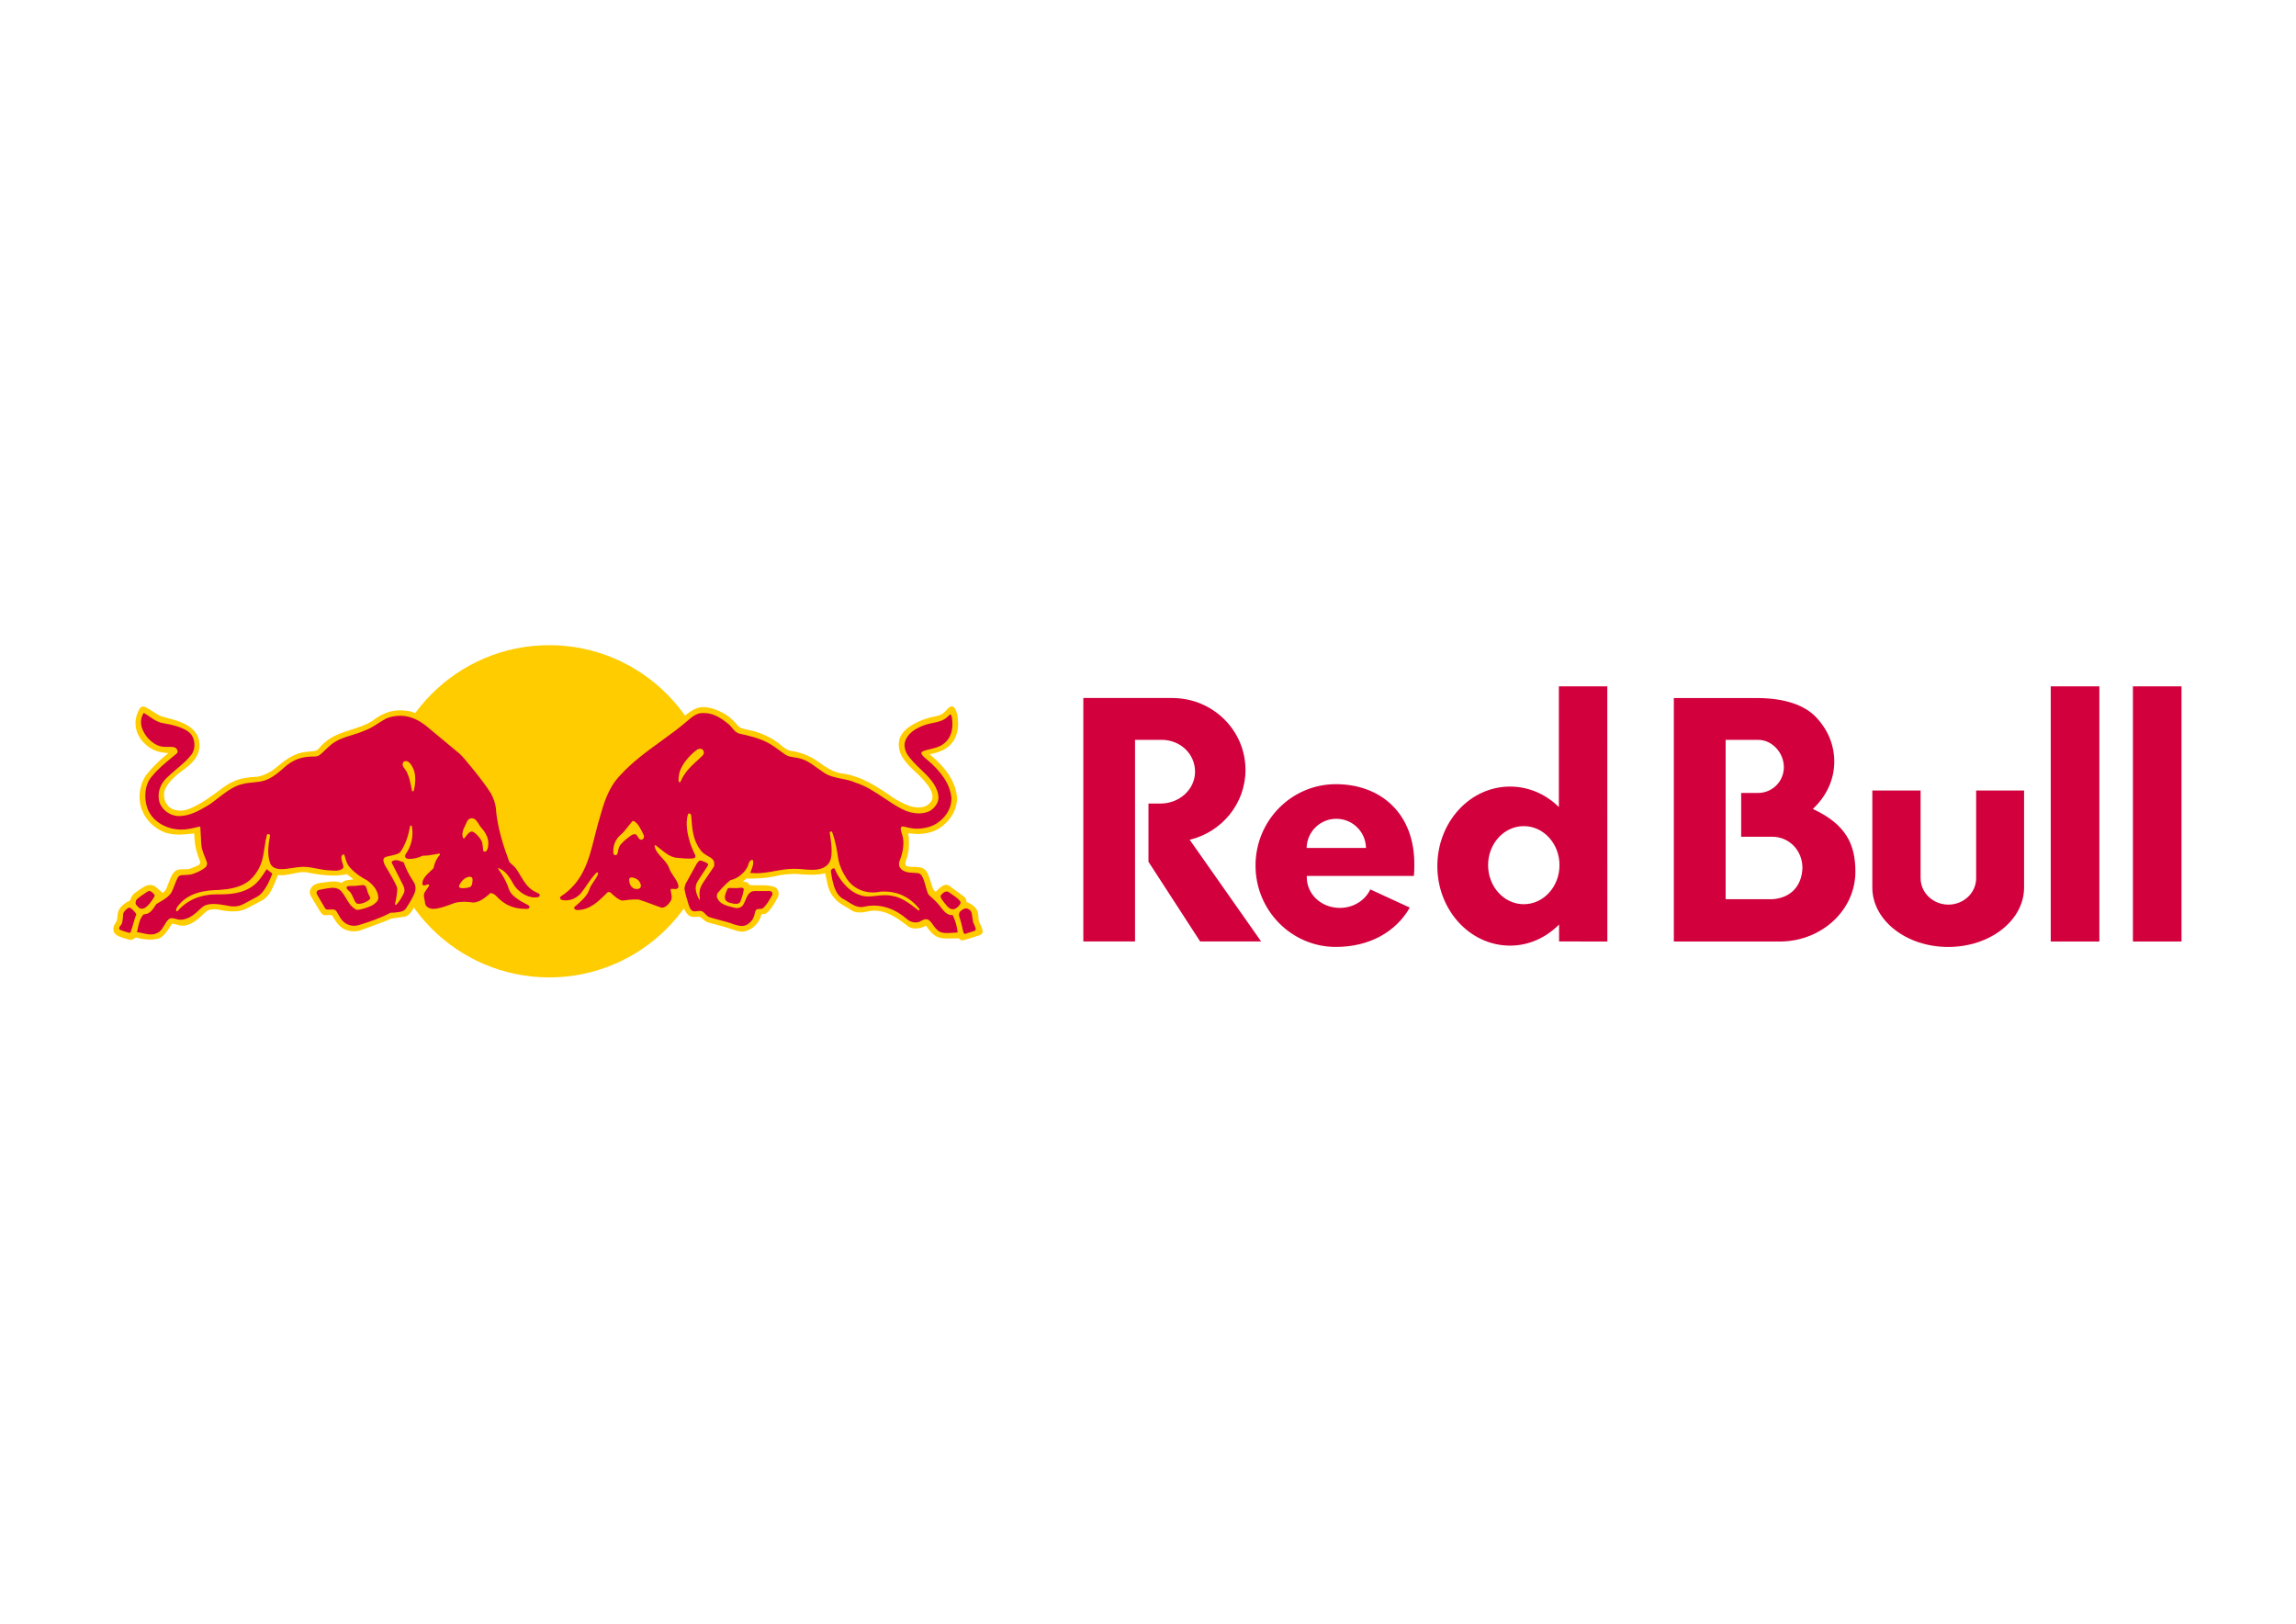 <?xml version="1.0" encoding="utf-8"?>
<!-- Generator: Adobe Illustrator 28.4.1, SVG Export Plug-In . SVG Version: 6.00 Build 0)  -->
<svg version="1.0" id="katman_1" xmlns="http://www.w3.org/2000/svg" xmlns:xlink="http://www.w3.org/1999/xlink" x="0px" y="0px"
	 viewBox="0 0 841.89 595.28" style="enable-background:new 0 0 841.89 595.28;" xml:space="preserve">
<style type="text/css">
	.st0{clip-path:url(#SVGID_00000003107017648477100550000013248831749121731477_);}
	.st1{fill-rule:evenodd;clip-rule:evenodd;fill:#D2003C;}
	.st2{fill:#D2003C;}
	.st3{fill:#FFCC00;}
</style>
<g>
	<defs>
		<rect id="SVGID_1_" x="41.46" y="236.54" width="758.45" height="121.79"/>
	</defs>
	<clipPath id="SVGID_00000109717601681309387960000011042976513109528483_">
		<use xlink:href="#SVGID_1_"  style="overflow:visible;"/>
	</clipPath>
	<g style="clip-path:url(#SVGID_00000109717601681309387960000011042976513109528483_);">
		<path class="st1" d="M704.24,321.96v-32.14h-17.7v35.56c0,12.03,12.45,21.79,27.82,21.79c15.37,0,27.82-9.76,27.82-21.79v-35.56
			h-17.57v32.14c0,5.35-4.57,9.69-10.18,9.69c-5.62,0-10.18-4.34-10.18-9.69L704.24,321.96L704.24,321.96z"/>
		<path class="st2" d="M799.92,251.62h-17.83v93.55h17.83V251.62z M769.79,251.62h-17.83v93.55h17.83V251.62z"/>
		<path class="st1" d="M425.88,271.24h-9.69v73.92h-18.96v-89.26h32.6c14.84,0,26.86,11.8,26.86,26.36
			c0,12.4-8.72,22.79-20.46,25.61l26.2,37.29h-22.36l-18.95-29.22v-21.35h4.4c7,0,12.68-5.23,12.68-11.68
			c0-6.45-5.31-11.68-12.32-11.68L425.88,271.24L425.88,271.24z"/>
		<path class="st2" d="M518.44,321.12c0.12-1.22,0.18-2.47,0.16-3.75c0.27-19.29-12.5-29.88-28.77-29.88s-29.46,13.35-29.46,29.82
			c0,16.47,13.19,29.85,29.46,29.85c12.42,0,22.11-5.62,27.1-14.42l-14.47-6.67c-1.85,3.98-6.16,6.79-11.17,6.78
			c-6.94-0.01-12.06-5.1-12.12-11.11v-0.61h39.26L518.44,321.12L518.44,321.12z M479.11,310.87c0.11-6.01,5.07-10.8,11.08-10.69
			c5.86,0.1,10.59,4.83,10.69,10.69H479.1H479.11z M589.38,345.17l-0.02-93.55h-17.76v44.26c-4.73-4.68-11.03-7.51-17.91-7.51
			c-14.72,0-26.65,13.05-26.65,29.15s11.93,29.16,26.65,29.16c6.95,0,13.25-2.96,17.99-7.74v6.22L589.38,345.17L589.38,345.17z
			 M558.74,331.5c-7.22,0-13.09-6.42-13.09-14.32c0-7.9,5.85-14.31,13.09-14.31s13.09,6.41,13.09,14.31
			C571.83,325.08,565.98,331.49,558.74,331.5L558.74,331.5z M664.72,296.58c4.88-4.55,7.87-10.65,7.87-17.35
			c0-6.06-2.34-11.64-6.42-16.02c-4.25-4.68-11.77-7.3-21.95-7.3h-30.46v89.26h39.35c15.08-0.25,27.22-11.63,27.22-25.6
			c0-10.16-3.58-17.41-15.59-22.99H664.72L664.72,296.58z M649.8,329.67h-17.05v-58.43h11.89c5.22,0,9.46,4.78,9.46,10.01
			c0,5.22-4.23,9.46-9.45,9.46c0,0-0.01,0-0.01,0h-6.19v16.05h11.35c6.33,0,11.12,5.1,11.12,11.43
			C660.7,324.73,656.69,329.25,649.8,329.67z"/>
		<path class="st3" d="M201.38,358.33c33.63,0,60.9-27.26,60.9-60.9s-27.27-60.9-60.9-60.9c-33.63,0-60.9,27.26-60.9,60.9
			S167.75,358.33,201.38,358.33z"/>
		<path class="st3" d="M197.03,325.69c-3.44-1.94-4.12-5.77-5.92-8.11c-0.74-0.93-1.96-1.96-2.28-2.8
			c-3.1-7.94-4.15-12.4-5.24-20.14c-0.56-3.97-3.19-7.31-7.03-12.01c-1.67-2.05-4.06-5.43-6.12-7.43
			c-6.93-5.84-10.67-9.08-15.29-12.2c-0.9-0.61-1.86-1.14-2.86-1.58h-0.02c-0.02,0-0.03-0.01-0.05-0.02
			c-1.54-0.68-2.94-0.87-4.83-0.97c-0.26-0.01-0.5-0.02-0.76-0.02c-3.44,0-6.72,1.25-10.02,3.8c-2.4,1.57-5.15,2.45-7.81,3.29
			c-3.36,1.07-6.85,2.18-9.69,4.66c-0.51,0.37-0.97,0.88-1.43,1.36c-0.62,0.67-1.07,1.43-2.01,1.73c-0.82,0.19-1.41,0.19-2.07,0.24
			c-1.05,0.08-2.09,0.23-3.13,0.45c-3.5,0.83-6.18,2.98-9,5.27c-0.31,0.26-0.64,0.51-0.96,0.77c-1.83,1.45-4.97,2.77-6.75,2.83
			c-4.97,0.15-8.49,1.32-12.16,4.05c-3.78,2.89-7.83,5.88-12.31,7.71c-1.03,0.4-2.12,0.61-3.23,0.62c-1.17,0-2.85-0.26-4.18-1.5
			c-1.7-1.57-2.26-4.59-1.24-6.61c1.52-3,4.62-5.44,7.15-7.25c3.26-2.47,6.42-5.71,5.02-11.08c-1.51-4.92-7.51-6.5-11.48-7.55
			c-1.12-0.29-2.1-0.55-2.67-0.82c-1.25-0.59-2.13-1.18-2.98-1.76c-0.83-0.6-1.72-1.11-2.66-1.52c-0.16-0.06-0.33-0.09-0.49-0.09
			c-0.56,0-1,0.27-1.34,0.81c-1.43,2.49-1.85,5.03-1.25,7.51c0.92,4.07,4.94,7.78,9.13,8.44c0.42,0.1,0.9,0.14,1.37,0.19
			c0.43,0.03,0.88,0.08,1.29,0.16c-2.78,2.15-5.31,4.59-7.56,7.29c-3.07,3.61-3.91,9.56-1.96,13.85c1.69,4.28,5.97,7.77,10.42,8.47
			c0.88,0.16,1.83,0.24,2.9,0.24c1.55,0,3.1-0.16,4.59-0.32c0.36-0.03,0.74-0.08,1.09-0.12c0.15,3.39,0.27,5.5,2.16,10.31
			c0.12,0.3,0.03,0.82-0.36,1.17c-0.33,0.29-3.07,1.43-3.85,1.59c-0.29,0.06-0.68,0.07-1,0.07h-1.12c-0.37,0-0.86,0-1.32,0.07
			c-1.72,0.25-2.57,1.7-3.18,3.11c-0.37,0.85-0.64,1.6-0.88,2.25c-0.59,1.6-0.95,2.6-2.07,3.21c0,0-2.34-2.08-2.74-2.37
			c-0.54-0.32-1.16-0.49-1.79-0.5c-1.48,0-2.78,0.94-4.05,1.84c-0.41,0.29-0.8,0.58-1.18,0.81c-1.06,0.67-1.86,1.8-2.09,2.98
			c-1.72,0.87-3.41,1.91-4.19,3.63c-0.37,0.74-0.44,1.64-0.51,2.5c-0.03,0.41-0.07,0.82-0.14,1.23c-0.13,0.27-0.28,0.53-0.46,0.8
			c-0.48,0.66-0.9,1.63-0.9,2.23c0,1.26,0.47,1.74,1.17,2.34c0.86,0.61,3.18,1.32,4.84,1.73c0.13,0.03,0.25,0.05,0.37,0.05
			c0.51,0,0.91-0.26,1.3-0.51c0.19-0.12,0.37-0.24,0.59-0.34c1.37,0.33,3.39,0.75,5.36,0.75c1.02,0,1.95-0.12,2.77-0.34
			c2-0.54,3.71-3.25,4.63-4.72c0.22-0.35,0.45-0.7,0.5-0.75c0.06-0.03,0.12-0.04,0.19-0.03c0.3,0,0.8,0.14,1.32,0.29
			c0.61,0.18,1.31,0.37,1.95,0.43c2.26,0.2,4.41-1.2,5.81-2.25c0.57-0.42,1.19-1.02,1.8-1.59c0.68-0.65,1.37-1.31,1.97-1.71
			c0.79-0.32,1.64-0.48,2.49-0.47c0.3,0,0.64,0.01,1.01,0.05c1.62,0.34,3.76,0.74,5.83,0.74c2.07,0,3.64-0.35,5.01-1.07l1.27-0.66
			c1.37-0.7,2.77-1.41,4.11-2.14c2.57-1.39,3.61-3.69,4.45-5.52l0.21-0.47c0.49-1.07,1.24-3,1.44-3.48c0.4,0.06,0.81,0.08,1.24,0.08
			c1.39,0,2.76-0.29,4.08-0.58c1.3-0.28,2.66-0.56,4.01-0.56c0.72,0,1.37,0.07,2.03,0.23c2.44,0.48,5.64,1.03,8.91,1.03
			c1.83,0,3.52-0.18,5.03-0.53c0.38,0.36,0.8,0.68,1.21,0.98c0.41,0.3,0.78,0.59,1.13,0.93c-0.38,0.07-0.75,0.12-1.13,0.15
			c-1.14,0.13-2.32,0.26-3.18,1.18c-0.94-0.38-1.94-0.57-2.95-0.54c-1.15,0.03-2.29,0.14-3.42,0.33c-0.46,0.07-0.9,0.13-1.34,0.19
			c-1.74,0.21-2.94,0.88-3.56,2.01c-0.38,0.74-0.66,1.51-0.05,2.77l3.43,5.69c0.42,0.74,1.12,1.34,1.6,1.37
			c0.26,0.02,0.6,0,0.97-0.03c0.29-0.02,0.6-0.05,0.89-0.05c0.55,0,0.88,0.09,1,0.28c0.17,0.27,0.34,0.53,0.5,0.8
			c0.7,1.1,1.43,2.25,2.53,3.22c1.66,1.45,4.34,2.06,6.86,1.48c0.95-0.35,1.89-0.69,2.84-1.03c2.96-1.07,6.03-2.17,9-3.43l4.93-0.7
			c1.63-0.32,2.87-2.52,3.28-3.43l0.1-0.21c0,0,1.49-2.95,1.94-4.74c0.02,0.3,0.02,0.71,0.02,1.28c0,2.78,0.49,6.31,5.24,6.12
			c2.65-0.11,6.16-1.67,8.66-2.13c2.62-0.45,6.04,0.67,8.58-0.58c2.47-1,3.89-2.93,4.28-2.53c3.31,3.23,7.8,4.96,12.43,4.79
			c3.55-0.12,3.93-2.96,1.45-4.25c4.84,0.56,6.27-2.06,5.37-2.9c-0.58-0.54-0.91-0.81-2.75-1.84V325.69L197.03,325.69z
			 M153.53,323.04c-1.83-2.47-3.02-4.22-3.19-6.48c2.33-0.27,4.46-1.04,7.92-1.23c-0.9,2.68-4,3.95-4.74,7.7
			C153.52,323.03,153.53,323.04,153.53,323.04z M359.39,338.76c-0.17-0.33-0.33-0.64-0.42-0.88c-0.15-0.52-0.18-1.08-0.21-1.66
			c-0.03-0.64-0.07-1.31-0.27-1.94c-0.55-1.83-2.5-2.96-4.08-3.61c-0.06-0.69-0.19-1.44-0.83-1.89c-2.73-1.95-4.16-3.04-4.93-3.63
			c-0.46-0.35-0.62-0.48-0.71-0.51c-0.32-0.15-0.68-0.23-1.03-0.24c-1.2,0-2.17,0.96-3.1,1.87l-0.64,0.63
			c-0.02,0.02-0.03,0.02-0.07,0.02c-0.29,0-0.9-0.9-1.06-1.31c-0.27-0.73-0.48-1.42-0.69-2.08c-0.37-1.21-0.72-2.34-1.35-3.62
			c-1.03-2.05-3.23-2.08-5.17-2.11h-0.55c-0.89,0-2.06-0.13-2.27-0.72c-0.21-0.58,0.22-1.68,0.49-2.49c0.19-0.56,0.36-1.09,0.42-1.6
			c0.49-2.2,0.53-5.13,0.09-7.5c0.49,0.01,0.98,0.07,1.5,0.13c0.44,0.06,0.9,0.1,1.38,0.13h0.42c2.93,0,5.4-0.58,7.55-1.74
			c4.34-2.61,7-6.82,7.1-11.31c-0.15-2.34-0.7-4.27-1.89-6.66c-1.6-3.16-4.27-6.27-8.17-9.5c2.26-0.47,4.13-1.01,5.86-2.11
			c3.54-2.25,5.1-6.32,4.41-11.48c-0.19-1.22-0.66-3.33-1.68-3.87c-0.15-0.08-0.31-0.12-0.48-0.12c-0.75,0-1.48,0.81-2.12,1.52
			c-0.24,0.27-0.47,0.51-0.67,0.69c-1.2,1.08-2.62,1.36-4.11,1.65c-0.78,0.15-1.59,0.31-2.35,0.6c-3.56,1.16-9.61,3.8-10.15,8.61
			c-0.52,4.75,2.86,7.95,6.14,11.04c1.09,1.03,2.13,2,3.02,3.03c1.89,2.19,3.51,4.36,3.09,6.82c-0.15,0.84-1.34,2.13-2.48,2.65
			c-0.87,0.3-1.77,0.45-2.68,0.45c-3.03,0-5.95-1.66-8.51-3.14l-0.37-0.21c-5.94-4.12-12.09-8.39-19.71-9.2
			c-2.9-0.56-5.42-2.31-7.87-4.03c-0.56-0.4-1.13-0.78-1.7-1.17c-2.56-1.5-5.39-2.51-8.32-2.97c-1.52-0.2-2.73-1.19-4-2.23
			c-0.66-0.57-1.36-1.09-2.1-1.56c-2.99-1.93-6.32-3.27-9.81-3.93c-0.35-0.1-0.7-0.19-1.05-0.26c-0.91-0.19-1.86-0.4-2.52-1.09
			c-1-1.18-2.39-2.71-4.06-3.9c-2.24-1.5-5.71-3.09-8.74-3.09c-0.66,0-1.27,0.07-1.82,0.22c-1.68,0.42-2.99,1.4-4.38,2.45
			l-0.52,0.39c-2.77,2.17-6.46,5.14-9.36,7.21c-8.66,6.17-11.92,8.87-16.21,13.57c-11.05,12.06-7.69,30.12-17.24,40.59
			c-2.47,2.71-3.16,3.07-4.06,3.82c-1.12,0.93-1.37,5.91,5.86,3.47c-3.3,2.82-1.22,4.13,0.95,4.18c3.82,0.08,8.03-1.24,12.16-5.64
			c2.87,4.13,7.87,2.22,10.46,2.44c2.44,0.2,6.92,2.84,9.53,2.69c3.98-0.25,5.44-4.23,5.04-6.44c0.64,0,0.82-0.15,0.99-0.47
			c0.47,2.3,0.78,3.88,1.23,5.04c0.03,0.08,0.09,0.19,0.15,0.3v0.03c0.28,0.5,0.87,1.61,1.45,2.15c0.68,0.82,1.69,0.93,2.5,0.93
			c0.33,0,0.66-0.02,0.97-0.03c0.36-0.03,0.71-0.04,1.05-0.04c0.3,0.22,0.59,0.47,0.87,0.72c0.64,0.56,1.3,1.15,2.11,1.37
			c3.77,0.97,6.89,1.84,9.93,2.9c0.62,0.2,1.57,0.46,2.51,0.46c0.3,0,0.61-0.02,0.89-0.08c2.88-0.62,5.45-3.09,6.08-5.89
			c0.05-0.43,0.36-0.47,0.9-0.49c0.39-0.01,0.83-0.03,1.08-0.31c1.57-1.25,2.53-2.97,3.46-4.62c0.2-0.35,0.4-0.71,0.61-1.06
			c0.49-0.85,0.54-1.88,0.12-2.76c-0.3-0.61-0.85-1.05-1.65-1.32c-1.5-0.42-3.17-0.46-4.61-0.46h-1.59c-0.75,0-1.62,0-2.46-0.08
			l-0.61-0.67c-0.44-0.4-1-0.49-1.56-0.59l-0.4-0.07l1.37-1.07c0.55,0.01,1.09,0.02,1.63,0.02c3.18,0,6.11-0.28,8.72-0.83
			c2.32-0.56,4.7-0.85,7.09-0.88c0.32,0,0.64,0,0.97,0.02c0.39,0.02,0.78,0.05,1.17,0.08c1.43,0.09,2.89,0.2,4.35,0.2
			c1.93,0,3.5-0.18,4.91-0.55c0.18,0.7,0.31,1.39,0.44,2.07c0.51,2.55,0.99,4.96,2.96,7.06c1.18,1.51,2.73,2.37,4.23,3.23
			c0.77,0.43,1.56,0.92,2.31,1.43c1.01,0.51,1.82,0.6,2.97,0.6c1.61,0,3.67-0.69,4.84-0.69c4.88,0,8.65,2.65,12.73,5.84
			c0.73,0.48,1.62,0.73,2.64,0.73c1.24,0,2.63-0.37,3.85-1.03l0.09,0.14c0.74,1.05,1.53,2.15,2.58,3.01
			c1.51,1.37,3.46,1.56,5.18,1.56c0.57,0,1.17-0.03,1.74-0.05c0.82-0.03,1.65-0.07,2.45-0.03c0.31,0.44,0.92,0.78,1.4,0.76
			c0.48-0.02,5.76-1.75,6.04-1.84c0.28-0.09,0.68-0.33,0.68-0.33c1.28-0.66,0.35-2.5-0.32-3.86L359.39,338.76L359.39,338.76z
			 M250.1,323.22c-1.28-2.54-2.27-4.82-3.85-7.21c3.62,0.85,7.75,0.44,7.75,0.44C252.83,318.11,251.49,320.49,250.1,323.22z"/>
		<path class="st2" d="M272.61,325.73c-0.19-0.24-0.56-0.27-0.77-0.27c-0.09,0-0.18,0-0.27,0.01c-0.65,0.08-1.25,0.12-1.87,0.12
			c-0.32,0-0.64-0.01-0.96-0.02c-0.26,0-0.49-0.02-0.73-0.02c-0.39,0-0.7,0.02-1.01,0.08h-0.07l-0.03,0.07
			c-0.05,0.09-1.25,2.2-1.09,3.54c0.18,1.44,1.64,1.73,2.75,1.96c0.4,0.08,0.86,0.16,1.32,0.16c0.8,0,1.32-0.27,1.59-0.8
			c0.67-1.72,1.06-3.13,1.24-4.43c0.04-0.15,0.01-0.3-0.09-0.42C272.61,325.7,272.61,325.73,272.61,325.73z M352.12,330.48
			c-0.69-0.99-1.89-1.79-2.86-2.44c-0.38-0.24-0.75-0.5-1.1-0.78l-0.2-0.14c-0.22-0.19-0.5-0.29-0.78-0.29
			c-1.09,0-2.27,1.31-2.29,1.75c-0.03,0.66,0.9,1.83,2.12,3.28l0.26,0.31c0.62,0.73,1.29,1.13,1.99,1.18c0.71,0,1.28-0.24,1.87-0.8
			c0.44-0.41,1.43-1.44,0.98-2.07C352.11,330.49,352.12,330.48,352.12,330.48z M357.21,338.95c-0.17-0.33-0.31-0.67-0.42-1.03
			c-0.1-0.5-0.18-1-0.24-1.5c-0.1-0.8-0.2-1.56-0.44-2.14c-0.36-0.74-1.1-1.21-1.92-1.23c-0.28,0-0.55,0.06-0.8,0.19
			c-1.19,0.6-1.91,1.24-1.71,2.58c0.66,1.96,0.98,3.37,1.42,5.3c0.05,0.29,0.25,1.27,0.71,1.27c0.04,0,0.07,0,0.11-0.01l3.43-1.12
			c0.16-0.05,0.29-0.16,0.36-0.32c0.2-0.46-0.16-1.23-0.51-1.98C357.2,338.96,357.21,338.95,357.21,338.95z"/>
		<path class="st2" d="M351.15,341.69c-0.27-2.11-0.86-4.16-1.74-6.1l-0.04-0.09h-0.1c-1.99,0.13-3.22-1.49-4.41-3.03
			c-0.4-0.51-0.76-0.99-1.16-1.41c-0.59-0.66-1.23-1.28-1.91-1.85c-0.7-0.61-1.3-1.15-1.53-1.62c-0.28-0.59-0.59-1.71-0.88-2.8
			c-0.21-0.77-0.41-1.51-0.6-2.01c-0.03-0.1-0.08-0.21-0.12-0.31c-0.36-0.96-0.8-2.16-2.04-2.35c-0.62-0.1-1.3-0.13-1.94-0.15
			c-1.79-0.07-3.59-0.39-4.52-1.67c-0.86-1.18-0.51-2.28-0.02-3.45c0.21-0.52,0.36-0.95,0.48-1.44c0.64-2.17,0.87-4.86,0.37-6.74
			c-0.08-0.3-0.17-0.6-0.28-0.9c-0.26-0.78-0.56-1.98-0.37-2.34c0.2-0.36,0.4-0.42,0.76-0.42c0.32,0,0.68,0.11,1.02,0.2
			c0.25,0.07,0.43,0.1,0.67,0.16c0.89,0.21,2.22,0.45,3.44,0.45c2.01,0,4.13-0.43,5.95-1.22c3.45-1.67,6.86-5.45,6.68-10.13
			c-0.46-4.74-3.38-9.32-8.97-14.01c-0.13-0.12-0.28-0.24-0.42-0.35c-0.72-0.6-1.6-1.36-1.62-2.03c-0.02-0.67,1.72-1.08,2.81-1.33
			c0.26-0.06,0.48-0.1,0.68-0.16l0.28-0.07c1.39-0.36,2.82-0.74,4.01-1.56c3.98-2.68,3.84-7.4,3.38-10
			c-0.02-0.07-0.04-0.15-0.06-0.24c-0.07-0.34-0.16-0.76-0.48-0.76c-0.09,0-0.2,0.05-0.3,0.14c-0.12,0.1-0.23,0.22-0.36,0.34
			c-0.46,0.44-0.96,0.93-1.55,1.25c-1.26,0.75-2.78,1.07-4.25,1.37c-0.94,0.2-1.91,0.4-2.81,0.71c-3.96,1.37-6.41,3.37-7.29,5.96
			c-0.46,1.35-0.21,3.04,0.67,4.68c1.3,2.05,3.16,3.84,4.97,5.57c2.86,2.74,5.81,5.56,6.49,9.4c0.37,2.23-0.54,4.12-2.77,5.75
			c-1.17,0.7-2.67,1.08-4.33,1.08c-2.11-0.02-4.18-0.54-6.04-1.52c-2.32-1.16-4.55-2.66-6.72-4.11c-3.25-2.18-6.62-4.43-10.36-5.62
			c-1.62-0.74-3.42-1.1-5.15-1.45c-2.47-0.5-5.02-1.01-7.07-2.62c-0.7-0.46-1.39-0.95-2.07-1.45c-1.86-1.34-3.78-2.74-5.95-3.29
			c-0.81-0.28-1.6-0.39-2.38-0.5c-1.19-0.18-2.3-0.33-3.34-1.07l-1.4-1.02c-1.73-1.27-3.52-2.57-5.31-3.48
			c-3.08-1.53-6.36-2.33-10.02-3.12c-1.17-0.28-1.89-1.16-2.67-2.1c-0.51-0.63-1.05-1.28-1.73-1.73c-2.82-2.23-5.38-3.73-8.68-3.73
			c-0.3,0-0.62,0.01-0.92,0.03c-1.73,0.12-3.42,1.43-4.54,2.41c-3.29,2.88-6.83,5.44-10.25,7.92c-5.11,3.69-10.37,7.5-14.88,12.43
			c-4.44,4.58-6.04,10.28-7.61,15.82c-0.23,0.82-0.45,1.63-0.7,2.45c-0.42,1.51-0.81,3.07-1.18,4.57
			c-2.03,8.15-4.13,16.3-12.28,21.59c-0.54,0.35-0.35,1.03,0.15,1.22c0.21,0.08,3.63,1.23,7.04-2.19c2.06-2.55,3.2-4.91,5.66-7.54
			c0.08-0.08,0.36-0.3,0.6-0.28c0.17,0.08,0.21,0.17,0.17,0.46c-0.32,1.06-0.96,1.98-1.59,2.88c-0.64,0.92-1.3,1.87-1.63,2.96
			c-0.78,2.34-2.96,4.24-4.89,5.9c0,0-0.3,0.2-0.48,0.42c-0.18,0.22-0.18,0.31-0.18,0.31c-0.06,0.51,0.35,0.83,1.18,0.87
			c4.57,0,7.82-3.24,10.95-6.39c0.14-0.14,0.33-0.21,0.53-0.2c0.16,0,0.33,0.01,0.5,0.08c0.21,0.12,0.69,0.59,1.06,0.91
			c1.03,0.91,2.08,1.86,3.46,2.14h0.05c1.66-0.23,3.16-0.42,4.71-0.42c0.45,0,0.87,0.01,1.24,0.05c1.66,0.5,3.34,1.13,4.94,1.73
			c1.13,0.43,2.3,0.87,3.48,1.26h0.05c1.52-0.06,2.6-1.47,3.4-2.73c0.37-0.89,0.2-1.76,0.02-2.6c-0.1-0.52-0.21-1.01-0.18-1.5
			c0.28-0.14,0.67-0.12,1.08-0.06c0.36,0.06,0.89,0,1.06-0.02c0.4-0.06,0.82-0.51,0.7-1.11c-0.3-1.52-1.07-2.46-1.83-3.63
			c-0.67-0.99-1.3-1.93-1.61-2.98c-0.5-1.39-1.57-2.55-2.6-3.67c-1.19-1.3-2.32-2.53-2.66-4.09c0,0-0.1-0.33,0.01-0.46
			c0.12-0.13,0.43,0.02,0.43,0.02c0.55,0.4,1.1,0.85,1.62,1.28c1.74,1.41,3.53,2.87,5.7,3.2c2.02,0.2,4.25,0.46,6.41,0.27
			c0.58-0.09,0.87-0.6,0.73-1.08c-0.87-1.83-1.76-3.79-2.29-5.93c-0.46-1.61-1.48-5.86-0.43-9.07c0.1-0.31,0.31-0.42,0.5-0.42
			c0.02,0,0.04,0,0.08,0.01c0.35,0.08,0.59,0.5,0.63,0.83l0.03,0.42c0.3,4.36,0.6,8.48,3.26,12c0.71,1.14,1.73,1.73,2.72,2.32
			c0.68,0.4,1.46,0.76,1.96,1.39c0.56,0.71,0.65,1.93,0.27,2.67l-3.28,4.84c-0.77,1.1-1.52,2.28-1.79,3.48
			c-0.24,1.22-0.14,2.4-0.03,3.55l0.02,0.28c-0.1-0.07-0.19-0.16-0.25-0.27c-1.32-2.39-1.59-4.41-0.91-5.97
			c0.43-1.01,3.1-4.79,3.87-6.03c0.25-0.4,0.45-0.8,0.24-1.07c-0.26-0.34-2.26-1.19-2.79-1.19c-0.03,0-0.07,0-0.1,0.01
			c-0.47,0.13-0.77,0.56-1.04,0.95c-0.06,0.09-0.12,0.17-0.19,0.26l-4.04,7.33l-0.09,0.27c-0.23,0.73-0.44,1.37-0.23,2.21
			c0.22,1.1,0.56,2.28,0.82,3.15l0.21,0.72c0.36,1.28,0.7,2.47,1.26,3.14c0.35,0.42,0.8,0.61,1.39,0.61c0.3,0,0.62-0.05,0.92-0.09
			c0.51-0.08,1.06-0.14,1.46-0.03c0.61,0.15,1.03,0.61,1.48,1.08c0.44,0.48,0.9,0.97,1.58,1.17c1.25,0.42,2.56,0.76,3.83,1.09
			c1.68,0.44,3.43,0.9,5.09,1.54c0.94,0.3,1.94,0.59,2.91,0.59c1.08,0,1.75-0.3,2.68-1.06c1.31-1.07,1.74-2.12,2.07-3.64
			c0.26-1.39,0.72-1.49,1.73-1.55c0.49-0.02,0.56,0,1.04-0.16c0.5-0.17,1.97-1.96,2.73-3.42c0.21-0.4,0.43-0.76,0.64-1.08
			c0.2-0.27,0.31-0.59,0.32-0.92c0-0.73-0.61-0.95-0.99-0.96h-0.26c0,0-4.31-0.03-5.49,0c-1.77,0.09-2.54,1.79-3.16,3.3
			c-0.25,0.59-0.47,1.12-0.76,1.6c-0.47,0.84-1.38,1.36-2.5,1.33c-0.33,0-1.06-0.2-1.43-0.29c-2.33-0.58-4.73-1.16-5.71-3.48
			c-0.09-0.4-0.24-1.22,0.34-1.91c1.24-1.44,2.88-3.26,4.57-4.57c2.34-0.49,4.68-2.23,5.97-4.4c0.27-0.38,0.41-0.82,0.55-1.24
			c0.21-0.66,0.41-1.28,1-1.66c0.38-0.19,0.68-0.13,0.76,0.2c0.22,1.22-0.23,2.39-0.69,3.52c-0.1,0.25-0.2,0.51-0.29,0.76
			l-0.07,0.19l0.2,0.02c0.64,0.06,1.31,0.09,1.98,0.09c2.4,0,4.68-0.41,6.89-0.81c2.19-0.4,4.46-0.81,6.8-0.81
			c0.25,0,0.5,0,0.76,0.01c1.04,0,2.05,0.09,3.03,0.18c0.96,0.08,1.96,0.18,2.95,0.18c0.35,0,0.68,0,1-0.03
			c3-0.14,5.18-1.5,5.83-3.65c0.62-1.84,0.55-5.01-0.2-9.44c-0.03-0.21-0.06-0.35-0.06-0.37v-0.08c0-0.17,0-0.34,0.22-0.45
			c0.28-0.15,0.58,0,0.71,0.36c1.14,3.18,1.79,6.85,2.14,9.36c0.39,2.45,1.4,4.93,3.14,7.57c2.14,3.2,5.68,5.03,9.69,5.03
			c0.94,0,1.87-0.18,2.8-0.29c0.64-0.08,0.89-0.05,1.32-0.05c5.11,0,9.54,2.21,12.85,6.39c0,0,0.06,0.08,0.06,0.2
			c0,0.18-0.26,0.35-0.48,0.26l-0.43-0.34c-2.88-2.23-5.85-4.54-9.58-5c-0.7-0.12-1.4-0.18-2.11-0.18c-1.08,0-2.14,0.12-3.16,0.23
			c-1.03,0.12-1.99,0.24-2.98,0.24c-1.16,0.03-2.31-0.18-3.38-0.61c-4.3-1.42-7.8-6.36-8.93-9.43c-0.08-0.18-0.26-0.29-0.45-0.29
			c-0.12,0-0.24,0.03-0.37,0.12c-0.5,0.31-0.59,0.48-0.65,0.78c-0.07,0.26,0.35,2.46,0.54,3.41c0.56,2.34,1.4,5.88,4.47,7.19
			c0.38,0.22,0.76,0.47,1.14,0.71c1.53,0.98,3.11,2,4.93,2c0.43,0,0.87-0.06,1.29-0.18c1.09-0.24,2.2-0.36,3.33-0.36
			c3.54,0,7.13,1.2,10.15,3.4c0.5,0.29,0.98,0.69,1.44,1.08c0.66,0.55,1.32,1.11,2.12,1.4c0.5,0.2,1.04,0.3,1.61,0.3
			c1.37,0,1.72-0.41,2.69-0.89c0.36-0.18,0.75-0.27,1.15-0.28c1.1,0,1.71,0.85,2.48,1.94c0.47,0.66,0.99,1.39,1.71,2.04
			c0.99,0.97,2.37,1.09,3.46,1.09c0.6,0,1.19-0.05,1.78-0.08c0.56-0.03,1.24-0.06,1.6-0.09c0.35-0.05,0.55-0.09,0.55-0.09v-0.14
			L351.15,341.69L351.15,341.69z M234.86,325.36c-0.2,0.36-0.68,0.57-1.31,0.57c-0.52,0.01-1.04-0.13-1.49-0.41
			c-0.82-0.59-1.3-1.56-1.37-2.83c-0.01-0.29-0.03-0.6,0.36-0.89c0.2-0.12,0.32-0.12,0.55-0.12c0.78,0,2.04,0.5,2.7,1.31
			c0.05,0.06,1.09,1.44,0.55,2.37L234.86,325.36L234.86,325.36z M235.99,307.35c-0.29,0.38-0.74,0.66-1.17,0.45
			c-0.41-0.14-0.77-0.67-0.99-1.07c-0.28-0.5-0.52-0.94-1.18-0.89h-0.1c-0.59,0.05-1.03,0.34-1.5,0.7
			c-0.23,0.19-1.18,0.89-1.41,1.09c-1.28,1.08-2.56,2.19-2.87,3.7c-0.06,0.27-0.12,0.54-0.18,0.81c-0.09,0.52-0.19,1.07-0.63,1.35
			h-0.03c-0.06,0.03-0.13,0.05-0.2,0.05c-0.2-0.01-0.4-0.08-0.55-0.21c-0.16-0.12-0.26-0.31-0.27-0.51c-0.22-2.6,0.66-4.94,2.48-6.6
			c1.18-0.97,2.13-2.19,3.05-3.37c0.45-0.58,0.91-1.17,1.39-1.72c0.36-0.36,0.96-0.06,1.94,1.01c0.41,0.45,1.7,2.64,2.28,4.08
			c0.22,0.63-0.07,1.11-0.07,1.11L235.99,307.35L235.99,307.35z M257.48,277.14c-0.49,0.47-1.01,0.94-1.52,1.42
			c-1.83,1.66-3.71,3.38-4.95,5.32c-0.59,0.8-1.02,1.71-1.44,2.6c-0.05,0.09-0.15,0.29-0.35,0.29c-0.1-0.01-0.2-0.05-0.27-0.13
			c-0.35-0.35-0.06-2.8,0.4-4.03c1.01-2.71,3.29-5.56,6.28-7.79c0.33-0.2,0.71-0.31,1.1-0.31c0.56,0,0.99,0.26,1.17,0.7
			C258.27,275.81,258.13,276.51,257.48,277.14z M135.52,328.58c-0.1-0.18-0.2-0.36-0.29-0.54c-0.3-0.57-0.47-1.18-0.62-1.71
			c-0.3-1.06-0.56-1.99-1.72-1.83c-1.64,0.24-3.23,0.34-5.01,0.34c-0.03,0-0.58,0-0.75,0.39c-0.2,0.45,0.25,0.87,0.73,1.3
			c0.27,0.25,0.55,0.5,0.73,0.78c0.33,0.48,0.64,1.17,0.95,1.84c0.48,1.07,0.9,1.98,1.38,2.13c0.22,0.06,0.45,0.09,0.68,0.09
			c1.12,0,2.65-0.6,3.76-1.46c0.62-0.53,0.42-0.88,0.14-1.35L135.52,328.58z M55.48,326.92l-0.09-0.07
			c-0.34-0.27-0.95-0.24-1.36,0.05c-0.28,0.2-0.58,0.39-0.85,0.58c-0.91,0.61-1.86,1.22-2.86,2.07c-0.37,0.3-0.56,0.88-0.6,1.32
			c-0.03,0.35,0.03,0.63,0.18,0.81c0.08,0.09,0.81,0.9,0.96,1.03c0.23,0.2,0.62,0.45,1.16,0.45c0.34-0.01,0.68-0.1,0.98-0.26
			c1.77-0.89,3.6-4.16,3.67-4.35C56.85,328.02,56.26,327.54,55.48,326.92z M49.66,334.69c-0.36-0.51-1.57-1.93-2.25-1.93
			c-0.06,0-0.12,0-0.16,0.03c-0.94,0.39-2.03,1.6-2.08,2.33c-0.24,3.17-0.33,3.51-1.19,4.48c-0.25,0.27-0.41,0.9-0.13,1.17
			c0.24,0.24,3.36,1.23,3.71,1.23h0.07c0.28-0.09,0.51-0.81,1.15-3c0.34-1.18,0.72-2.52,1.16-3.72c0.02-0.08,0.03-0.2-0.25-0.6
			C49.68,334.69,49.66,334.69,49.66,334.69z"/>
		<path class="st2" d="M145.13,334.48c1.28-0.09,2.6-0.19,3.54-1.18c1.18-1.72,2.2-3.45,3.09-5.28c0.8-1.64,0.81-3.24,0.02-4.5
			c-2.35-3.77-2.77-4.76-3.73-7.32l-0.02-0.07l-0.07-0.02c-0.28-0.09-0.55-0.18-0.82-0.29c-0.58-0.22-1.18-0.47-1.87-0.47h-0.09
			c-0.81,0.02-1.36,0.28-1.58,0.73l-0.03,0.07l4.27,8.43c0.27,0.66,0.59,1.32,0.42,2.31c-0.17,0.98-2.26,4.28-2.89,4.7
			c-0.11,0.09-0.24,0.14-0.37,0.15c-0.05,0-0.27-0.04-0.13-0.54c0.4-1.37,0.9-4.59,0.76-5.62c-0.15-1.19-3.73-7.12-3.88-7.38
			l-0.07-0.1c-0.55-0.9-1.12-1.84-1.08-2.93c0-0.5,0.47-0.85,0.81-0.98c0.62-0.24,1.22-0.33,1.85-0.47
			c1.52-0.34,3.09-0.68,3.65-1.53c1.71-2.6,2.72-5.31,3.4-9.07c0.03-0.17,0.15-0.48,0.39-0.48c0.14,0,0.28,0.05,0.34,0.37
			c0.63,3.59-0.22,7.28-2.34,10.24c-0.15,0.25-0.2,0.54-0.15,0.82c0.05,0.3,0.39,0.55,0.39,0.55c0.82,0.56,3.82,0.23,5.99-0.9
			c1.66,0.03,3.22-0.26,4.74-0.54c0.48-0.09,0.96-0.18,1.43-0.26c0.15,0.08,0.27,0.22,0.29,0.33c-1.28,1.44-2.05,3.05-2.45,5.08
			c-0.36,0.37-0.74,0.72-1.12,1.07c-1.39,1.28-2.89,2.71-2.96,4.53c0,0-0.04,0.66,0.67,0.7c0.22,0.01,0.48-0.1,0.71-0.2
			c0.23-0.12,0.48-0.18,0.74-0.19c0.22,0.03,0.4,0.22,0.41,0.45l-1.59,2.33c-0.6,0.97-0.34,2-0.1,3.01
			c0.18,0.55,0.09,0.98,0.25,1.47c0.4,1.16,1.81,1.71,2.94,1.71c2.07-0.09,3.96-0.77,5.78-1.43c0.33-0.12,0.64-0.23,0.98-0.35
			c2-0.87,4.67-1.04,7.85-0.53c2.55-0.17,4.47-1.85,6.33-3.49c0.8,0.02,1.62,0.49,2.46,1.4c2.76,2.96,6.14,4.4,10.35,4.4h0.48
			l0.42-0.03c0.43-0.1,0.55-0.31,0.58-0.59c0.03-0.32-0.22-0.65-0.69-0.88l-2.35-1.25c-1.88-1.19-3.93-2.64-4.49-4.53
			c-0.61-2.02-1.75-4.08-2.6-5.45c-0.17-0.28-0.36-0.55-0.55-0.82c-0.33-0.48-0.68-0.97-0.91-1.49c2.56,0.91,4,2.81,5.74,5.97
			c1.29,2.35,4.63,4.88,7.8,4.88c0.42,0,0.82-0.05,1.22-0.13c0.34-0.07,0.56-0.29,0.61-0.59c0.03-0.26,0-0.5-0.28-0.66l-1.92-0.96
			c-2.28-1.34-3.59-3.54-4.87-5.68c-0.5-0.85-1.01-1.71-1.58-2.49c-0.36-0.54-0.99-1.1-1.54-1.59c-0.48-0.43-0.94-0.85-1.02-1.07
			c-2.08-5.69-4.35-12.37-4.9-19.8c-0.08-1.13-0.88-3.63-1.83-5.24c-2.96-4.82-10.03-13.07-10.42-13.48
			c-0.24-0.26-0.49-0.51-0.75-0.75l-0.19-0.19l-12.73-10.58c-2.53-1.78-3.3-2.1-5.14-2.75c-1.29-0.44-2.64-0.66-4-0.64
			c-1.8,0-3.61,0.35-5.08,0.98c-1.01,0.54-2,1.17-2.96,1.78c-1.62,1.04-3.32,2.12-5.14,2.73c-1.43,0.64-2.96,1.11-4.45,1.57
			c-2.89,0.89-5.88,1.81-8.24,3.99c-0.69,0.63-1.25,1.16-1.72,1.61c-2.19,2.06-2.41,2.28-4.2,2.28c-4.14,0-7.08,1.02-10.15,3.51
			c-2.42,2.2-4.82,4.26-7.62,5.23c-1.25,0.43-2.65,0.6-4.12,0.74c-2.12,0.19-2.45,0.21-4.45,0.69c-3.02,0.69-6.22,3.18-8.93,5.29
			c-0.89,0.69-2.07,1.6-2.63,1.97c-0.29,0.19-0.64,0.41-0.93,0.58c-3.37,1.96-6.54,3.82-10.62,3.82h-0.3
			c-3.04-0.22-5.8-2.32-6.73-5.09c-0.85-3.12,0.06-6.33,2.53-8.79c1.17-1.17,2.5-2.3,3.81-3.4c2.08-1.77,4.05-3.44,5.42-5.28
			c1.59-2.13,1.41-5.72-0.38-7.68c-1.78-1.96-5.76-2.93-7.26-3.29l-0.26-0.06c-0.15-0.03-0.41-0.07-0.55-0.1
			c-0.95-0.19-1.86-0.32-2.78-0.54c-2.36-0.64-4.2-2.48-6.3-3.6c-0.81,1.24-1.08,2.58-0.97,4.08c0.4,3.16,3.03,6.44,5.95,7.77
			c0.13,0.05,0.25,0.1,0.38,0.14c0.92,0.4,1.89,0.46,2.81,0.46h1.18c0.56,0,1.24,0,1.85,0.15c0.66,0.19,1.14,0.75,1.23,1.43
			c0.05,0.42-0.14,0.75-0.68,1.16l-1.49,1.23c-2.52,2.07-5.12,4.23-7.22,6.83c-2.83,3.06-2.96,8.37-1.64,11.81
			c1.68,4.53,6.34,7.07,10.22,7.56c0.69,0.1,1.38,0.17,2.11,0.17c2.28,0,4.45-0.55,6.55-1.08c0.08-0.02,0.14-0.02,0.2-0.02
			c0.09,0,0.28,0,0.31,0.48c0.06,0.94,0.12,2,0.17,3.03c0.07,1.67,0.15,3.25,0.27,3.92c0.28,1.49,1.01,3.3,1.51,4.49
			c0.21,0.5,0.37,0.9,0.42,1.1c0.19,0.68,0.01,1.42-0.44,1.84c-1.59,1.46-4.84,2.62-5.43,2.71c-0.96,0.12-1.98,0.17-2.73,0.21
			c-0.37,0.02-0.68,0.03-0.83,0.06c-0.34,0.03-0.65,0.18-0.89,0.42c-0.46,0.45-0.95,1.72-1.53,3.2c-0.35,0.89-0.7,1.81-1.07,2.57
			c-1.02,1.68-2.72,2.68-4.36,3.63c-0.41,0.24-0.82,0.48-1.22,0.73l-0.05,0.05c-0.68,1.08-1.36,2.09-2.24,2.87
			c-0.68,0.63-1.55,0.77-2.39,0.88h-0.06l-0.03,0.05c-1.29,1.48-1.7,3.43-2.11,5.34c-0.06,0.29-0.13,0.59-0.19,0.87l-0.06,0.27h0.17
			c0.68,0.08,1.35,0.22,2.07,0.39c0.95,0.21,1.92,0.42,2.88,0.42c0.91,0,1.68-0.19,2.39-0.58c1.23-0.56,1.88-1.7,2.53-2.78
			c0.42-0.71,0.86-1.46,1.44-2.04c0.33-0.38,0.81-0.58,1.31-0.56c0.48,0,1.01,0.14,1.51,0.28c0.47,0.13,0.95,0.26,1.4,0.28
			c2.27,0.13,4.43-1.3,5.47-2.13c0.46-0.36,0.91-0.8,1.36-1.2c0.69-0.64,1.39-1.31,2.16-1.78c0.92-0.45,2.04-0.66,3.42-0.66
			c1.71,0,3.52,0.34,4.96,0.61c0.77,0.2,1.56,0.3,2.35,0.3c1.3,0.02,2.57-0.29,3.71-0.91c1.27-0.71,2.54-1.38,3.56-1.92
			c0.6-0.32,1.12-0.59,1.53-0.82c1.81-0.99,3.36-3.76,3.93-4.91c0.54-1.07,1.45-3.37,1.46-3.39l0.05-0.1l-2.12-1.62l-0.08,0.14
			c0,0-1.4,2.3-2.3,3.37c-3.73,5.08-9.81,5.73-14.69,5.73c-0.34-0.01-0.68-0.02-1.01-0.02c-6.04,0-10.91,2.03-14.47,6.03
			c-0.16,0.19-0.46,0.22-0.58,0.06c-0.07-0.09-0.09-0.24-0.04-0.43c0.07-0.36,0.2-0.7,0.4-1c3.78-5.37,10.24-6.17,15.45-6.26
			c3.85-0.26,6.65-0.92,9.08-2.17c3.13-1.59,5.43-5.1,6.34-7.89c0.6-1.83,0.89-3.78,1.17-5.66c0.22-1.5,0.46-3.04,0.83-4.47
			c0.07-0.18,0.24-0.3,0.44-0.3c0.04,0,0.08,0,0.15,0.03c0.2,0.04,0.58,0.18,0.58,0.47c-0.53,2.95-1.24,7,0.1,10.37
			c0.63,1.33,1.97,1.99,4.1,1.99c1.29,0,2.69-0.22,4.06-0.43c1.06-0.16,2.05-0.33,2.9-0.36c0.37-0.03,0.73-0.05,1.1-0.05
			c1.69,0,3.34,0.33,4.92,0.64c1.38,0.28,2.81,0.56,4.27,0.63c0.26,0.01,0.54,0.03,0.83,0.06c0.5,0.04,1.03,0.08,1.57,0.08
			c1.24,0,2.12-0.25,2.75-0.76c0.44-0.36,0.29-0.91,0.09-1.6l-0.03-0.13c-0.03-0.12-0.07-0.25-0.12-0.39
			c-0.28-0.91-0.71-2.29,0-2.94c0.12-0.08,0.26-0.13,0.4-0.13c0.12,0,0.28,0.03,0.33,0.22l0.23,0.8c0.31,1.1,0.64,2.25,1.35,3.23
			c1.49,1.89,3.78,3.7,6.63,5.19c1.84,1.26,4.05,3.39,4.23,6.37c0,1.35-1.31,2.28-2.28,2.87c-1.54,0.76-4.16,1.62-5.4,1.62
			c-0.16,0.01-0.33-0.02-0.48-0.08c-1.78-0.95-2.69-2.48-3.66-4.11c-0.5-0.9-1.08-1.75-1.72-2.55c-0.93-1.03-2.1-1.43-3.68-1.3
			c-1.52,0.12-2.93,0.41-4.59,0.76c-0.33,0.06-0.61,0.27-0.75,0.58c-0.15,0.36-0.12,0.77,0.09,1.1c0.87,1.54,1.7,2.95,2.59,4.43
			l0.4,0.67c0.21,0.36,0.67,0.41,1.04,0.41c0.2,0,0.42-0.01,0.66-0.03c0.25-0.01,0.5-0.03,0.76-0.03c0.77,0,1.27,0.19,1.58,0.57
			c0.27,0.41,0.5,0.84,0.74,1.26c0.59,1.04,1.18,2.13,2.19,2.9c0.91,0.81,2.23,1.27,3.62,1.27c0.61,0,1.19-0.09,1.76-0.26
			c3.99-1.25,7.88-2.54,11.57-4.52c0,0,1.46-0.02,2.03-0.07L145.13,334.48L145.13,334.48z M151.77,289.72
			c-0.07,0.25-0.22,0.41-0.4,0.41c-0.07,0-0.26-0.03-0.31-0.35c-0.67-3.4-1.07-5.08-1.85-6.65c-0.24-0.5-0.56-0.92-0.83-1.3
			c-0.58-0.78-1.07-1.45-0.51-2.36c0.16-0.27,0.57-0.45,1.01-0.45c0.22,0,0.42,0.05,0.6,0.13c0.66,0.32,1.3,1.11,1.96,2.44
			c1.64,3.36,0.34,8.1,0.32,8.15C151.76,289.74,151.77,289.72,151.77,289.72z M173.18,323.64c0,0-0.11,0.96-0.55,1.38
			c-0.46,0.41-2.07,0.63-2.93,0.61c-0.85-0.03-1.15-0.15-1.32-0.41c-0.2-0.29,0.13-0.87,0.13-0.87c0.1-0.21,1.1-2.28,3.11-2.83
			c0,0,0.64-0.24,1.27,0.07c0.62,0.3,0.33,1.85,0.3,2.06L173.18,323.64L173.18,323.64z M179,310.25c-0.06,0.47-0.2,0.93-0.42,1.36
			c-0.1,0.19-0.28,0.6-0.87,0.61c-0.64,0-0.6-0.75-0.6-0.85c0,0-0.08-2.1-0.48-2.97c-0.43-0.96-2.54-3.66-3.76-3.55
			c-0.3,0.02-1.1,0.5-1.68,1.26c-0.71,0.93-0.71,1.04-0.94,1.18c-0.22,0.14-0.5,0.07-0.6-0.48c-0.09-0.55-0.2-0.99,0.06-2.04
			c0.26-1.04,0.51-1.28,0.82-2.02c0,0,0.63-1.46,0.87-1.83c0.66-0.99,1.52-0.92,1.52-0.92c0.23,0.01,0.98-0.08,1.79,0.92
			c0.93,1.17,0.73,1.07,0.99,1.48c0.26,0.41,0.54,0.84,1.31,1.68c0.77,0.85,1.62,2.48,1.86,3.5c0.23,1.02,0.22,1.88,0.09,2.67
			L179,310.25L179,310.25z"/>
	</g>
</g>
</svg>
